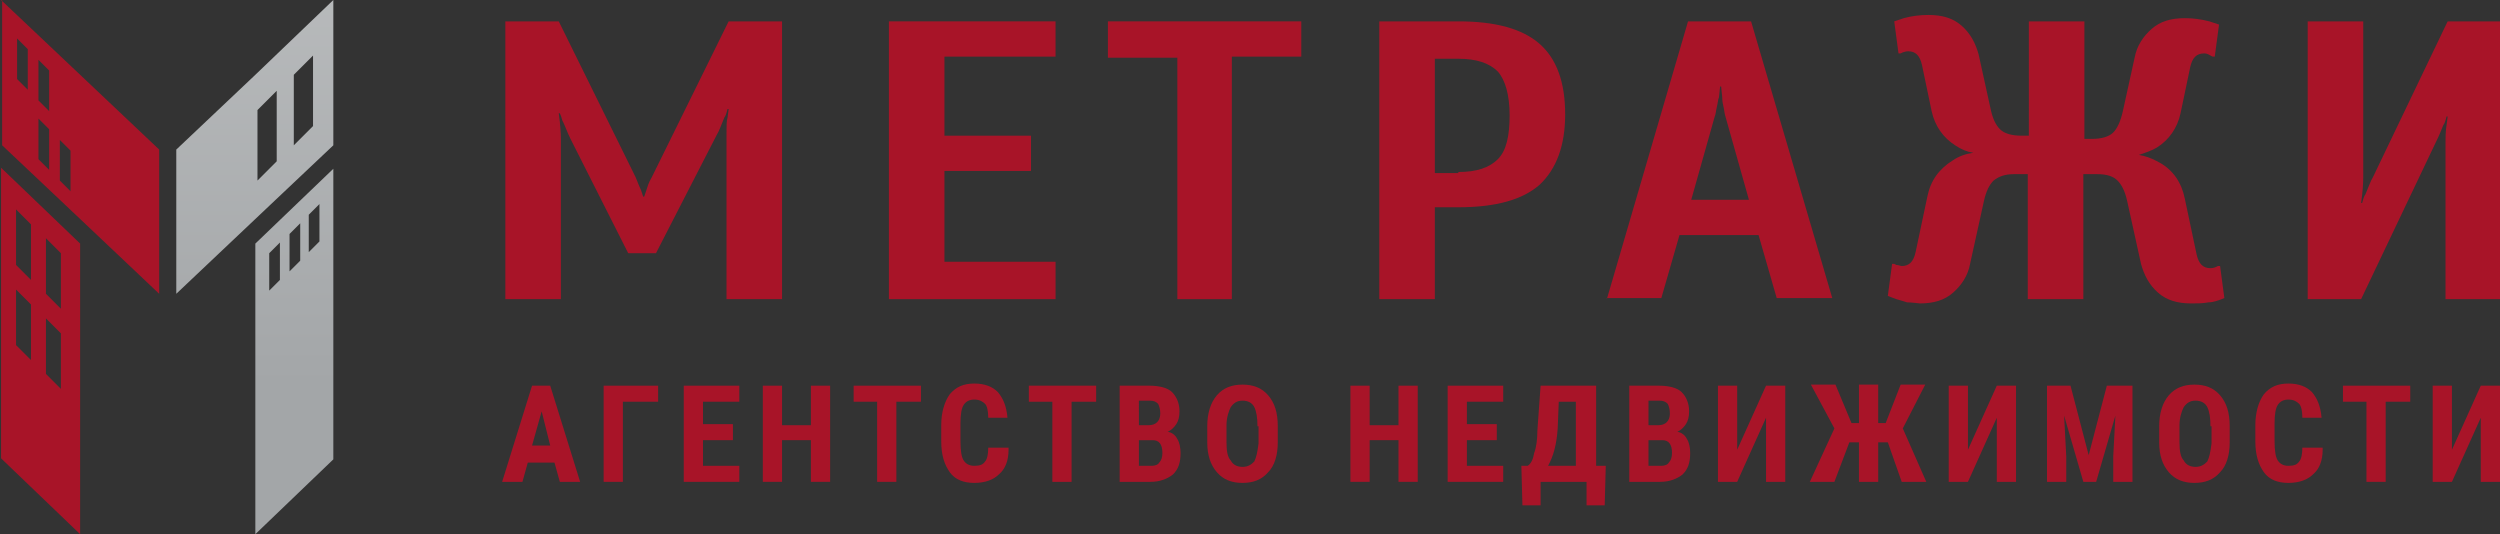 <?xml version="1.0" encoding="utf-8"?>
<!-- Generator: Adobe Illustrator 22.0.1, SVG Export Plug-In . SVG Version: 6.00 Build 0)  -->
<svg version="1.1" id="Layer_1" xmlns="http://www.w3.org/2000/svg" xmlns:xlink="http://www.w3.org/1999/xlink" x="0px" y="0px"
	 viewBox="0 0 234 50" style="enable-background:new 0 0 234 50;" xml:space="preserve">
<rect x="0" y="0" width="234" height="50" fill="#333333" stroke="none"/>
<style type="text/css">
	.st0{clip-path:url(#SVGID_2_);fill:url(#SVGID_3_);}
	.st1{fill-rule:evenodd;clip-rule:evenodd;fill:#A81428;}
	.st2{fill:#A81428;}
</style>
<g>
	<defs>
		<path id="SVGID_1_" d="M25.2,23.7l1-1v3.5l-1,1V23.7z M27.1,21.9l1-1v3.5l-1,1V21.9z M28.9,20.1l1-1v3.5l-1,1V20.1z M23.9,22.8V50
			l7.4-7.1V15.7L23.9,22.8z M24.1,10.3l1.8-1.8v6.6l-1.8,1.8V10.3z M27.5,7l1.8-1.8v6.6l-1.8,1.8V7z M23.9,7l-7.4,7v13.5l1.9-1.8v0
			l7.4-7l5.4-5.1V0L23.9,7z"/>
	</defs>
	<clipPath id="SVGID_2_">
		<use xlink:href="#SVGID_1_"  style="overflow:visible;"/>
	</clipPath>
	<linearGradient id="SVGID_3_" gradientUnits="userSpaceOnUse" x1="23.859" y1="36.066" x2="23.859" y2="-130.855">
		<stop  offset="0" style="stop-color:#A3A6A8"/>
		<stop  offset="1" style="stop-color:#FFFFFF"/>
	</linearGradient>
	<rect x="16.5" class="st0" width="14.7" height="50"/>
</g>
<path class="st1" d="M0.1,15.7l7.4,7.1V50l-7.4-7.1V15.7z M0.1,0l7.4,7l7.4,7v13.5l-1.9-1.8l-7.4-7l-5.4-5.1V0z M1.5,19.6L2.9,21
	v5.2l-1.4-1.4V19.6z M4.3,22.3l1.4,1.4v5.2l-1.4-1.4V22.3z M1.5,27.1l1.4,1.4v5.2l-1.4-1.4V27.1z M4.3,29.8l1.4,1.4v5.2L4.3,35V29.8
	z M1.6,3.6l1,1v3.8l-1-1V3.6z M3.6,5.6l1,1v3.8l-1-1V5.6z M3.6,11.1l1,1v3.8l-1-1V11.1z M5.6,13.1l1,1v3.8l-1-1V13.1z"/>
<g>
	<path class="st2" d="M47.3,2h5l7.2,14.6c0.2,0.5,0.4,1,0.5,1.2l0.2,0.6h0.1l0.2-0.6c0.1-0.3,0.2-0.7,0.5-1.2L68.2,2h5V28H68V12.6
		c0-0.8,0-1.3,0.1-1.6l0.1-0.8h-0.1c-0.1,0.4-0.2,0.7-0.3,0.8c-0.3,0.7-0.5,1.3-0.7,1.6l-5.7,11.1h-2.6L53.4,13
		c-0.3-0.6-0.5-1.2-0.7-1.6c-0.1-0.1-0.1-0.4-0.3-0.8h-0.1l0.1,0.8c0.1,1,0.1,1.5,0.1,1.6v15h-5.2V2z"/>
	<path class="st2" d="M83.2,28V2h15.6v3.3H88.4v7.4h8.1v3.3h-8.1v8.5h10.4V28H83.2z"/>
	<path class="st2" d="M110.2,28V5.4h-6.5V2h18.1v3.3h-6.5V28H110.2z"/>
	<path class="st2" d="M129.1,2h7.4c3.5,0,6,0.7,7.6,2.1c1.6,1.4,2.4,3.6,2.4,6.6c0,2.9-0.8,5.1-2.4,6.6c-1.6,1.4-4.1,2.1-7.6,2.1
		h-2.2V28h-5.2V2z M136.5,16.1c1.7,0,2.9-0.4,3.7-1.2c0.8-0.8,1.1-2.2,1.1-4.1s-0.4-3.3-1.1-4.1c-0.8-0.8-2-1.2-3.7-1.2h-2.2v10.7
		H136.5z"/>
	<path class="st2" d="M150.4,28L158,2h5.9l7.6,25.9h-5.2l-1.7-5.9h-7.4l-1.7,5.9H150.4z M163.7,18.7l-2.2-7.8
		c-0.1-0.3-0.1-0.6-0.2-1c-0.1-0.4-0.1-0.7-0.1-0.8l-0.1-1h-0.1l-0.1,1c-0.1,0.2-0.1,0.5-0.2,0.9c-0.1,0.4-0.1,0.7-0.2,0.9l-2.2,7.8
		H163.7z"/>
	<path class="st2" d="M178.5,28.3c0,0-0.3-0.1-1-0.3l-0.8-0.3l0.4-3h0.2l0.2,0.1c0.2,0,0.4,0.1,0.5,0.1c0.7,0,1.1-0.4,1.3-1.3
		l1.1-5.2c0.3-1.5,1.1-2.6,2.4-3.4c0.6-0.4,1.2-0.6,1.9-0.7c-0.6-0.1-1.1-0.3-1.7-0.7c-1.1-0.7-1.9-1.8-2.2-3.2l-0.9-4.3
		c-0.2-0.9-0.6-1.3-1.3-1.3c-0.1,0-0.2,0-0.5,0.1l-0.2,0.1h-0.2l-0.4-3l0.9-0.3c0.7-0.2,1.5-0.3,2.3-0.3c1.3,0,2.3,0.3,3.1,1
		c0.8,0.7,1.3,1.6,1.6,2.7l1.1,5c0.2,1,0.5,1.6,0.9,2c0.4,0.4,1.1,0.6,2,0.6h0.7V2h5.2V13h0.7c0.9,0,1.6-0.2,2-0.6
		c0.4-0.4,0.7-1.1,0.9-2l1.1-5c0.2-1.1,0.8-2,1.6-2.7c0.8-0.7,1.8-1,3.1-1c0.8,0,1.5,0.1,2.3,0.3l0.9,0.3l-0.4,3h-0.2l-0.2-0.1
		C206.6,5,206.4,5,206.3,5c-0.7,0-1.1,0.4-1.3,1.3l-0.9,4.3c-0.3,1.4-1.1,2.5-2.2,3.2c-0.5,0.3-1.1,0.5-1.7,0.7
		c0.6,0.1,1.2,0.3,1.9,0.7c1.3,0.7,2.1,1.9,2.4,3.4l1.1,5.2c0.2,0.9,0.6,1.3,1.3,1.3c0.3,0,0.5-0.1,0.7-0.2h0.2l0.4,3
		c-0.5,0.2-1,0.4-1.5,0.4c-0.5,0.1-1,0.1-1.6,0.1c-1.3,0-2.3-0.3-3.1-1c-0.8-0.7-1.3-1.6-1.6-2.7l-1.3-5.9c-0.2-0.9-0.5-1.5-0.9-1.9
		c-0.4-0.4-1-0.6-1.9-0.6H195V28h-5.2V16.3h-1.3c-0.8,0-1.4,0.2-1.9,0.6c-0.4,0.4-0.7,1-0.9,1.9l-1.3,5.9c-0.2,1.1-0.8,2-1.6,2.7
		c-0.8,0.7-1.8,1-3.1,1C178.9,28.3,178.5,28.3,178.5,28.3z"/>
	<path class="st2" d="M216,2h5.2v14.6c0,0.1,0,0.7-0.1,1.6l-0.1,0.8h0.1c0.1-0.4,0.2-0.7,0.3-0.8c0.3-0.7,0.5-1.3,0.7-1.6l7-14.6h5
		V28h-5.2V13.3c0-0.4,0-1,0.1-1.6l0.1-0.8H229c-0.1,0.4-0.2,0.7-0.3,0.8c-0.2,0.5-0.4,1-0.7,1.6L221,28h-5V2z"/>
</g>
<g>
	<path class="st2" d="M51.9,43.3h-2.5l-0.5,1.8H47l2.8-9h1.7l2.8,9h-1.9L51.9,43.3z M49.8,41.7h1.7l-0.8-3.2L49.8,41.7z"/>
	<path class="st2" d="M61.5,37.6h-3.2v7.5h-1.8v-9h5.1V37.6z"/>
	<path class="st2" d="M68.6,41.2h-2.8v2.4h3.4v1.5h-5.2v-9h5.2v1.5h-3.4v2.1h2.8V41.2z"/>
	<path class="st2" d="M77.7,45.1h-1.8v-3.9h-2.7v3.9h-1.8v-9h1.8v3.7h2.7v-3.7h1.8V45.1z"/>
	<path class="st2" d="M86.1,37.6h-2.2v7.5h-1.8v-7.5h-2.2v-1.5h6.3V37.6z"/>
	<path class="st2" d="M94.4,42.1c0,1-0.3,1.8-0.9,2.3c-0.5,0.5-1.3,0.8-2.3,0.8c-1,0-1.8-0.3-2.3-1c-0.5-0.7-0.8-1.6-0.8-2.9v-1.5
		c0-1.2,0.3-2.2,0.8-2.9c0.6-0.7,1.3-1,2.3-1c1,0,1.7,0.3,2.2,0.8c0.5,0.6,0.8,1.3,0.9,2.4h-1.8c0-0.6-0.1-1.1-0.3-1.3
		c-0.2-0.2-0.5-0.4-1-0.4c-0.5,0-0.8,0.2-1,0.5c-0.2,0.3-0.3,0.9-0.3,1.7v1.7c0,0.9,0.1,1.5,0.3,1.8c0.2,0.3,0.5,0.5,1,0.5
		c0.5,0,0.8-0.1,1-0.4c0.2-0.2,0.3-0.7,0.3-1.3H94.4z"/>
	<path class="st2" d="M102.5,37.6h-2.2v7.5h-1.8v-7.5h-2.2v-1.5h6.3V37.6z"/>
	<path class="st2" d="M104.8,45.1v-9h2.8c0.9,0,1.7,0.2,2.1,0.6s0.7,1,0.7,1.8c0,0.5-0.1,0.9-0.3,1.2c-0.2,0.3-0.5,0.6-0.8,0.7
		c0.4,0.1,0.7,0.3,0.9,0.7c0.2,0.3,0.3,0.8,0.3,1.3c0,0.9-0.2,1.5-0.7,2c-0.5,0.4-1.2,0.7-2.1,0.7H104.8z M106.6,39.8h0.9
		c0.7,0,1.1-0.4,1.1-1.1c0-0.4-0.1-0.7-0.2-0.9c-0.2-0.2-0.4-0.3-0.8-0.3h-1V39.8z M106.6,41.2v2.4h1.2c0.3,0,0.6-0.1,0.7-0.3
		c0.2-0.2,0.3-0.5,0.3-0.9c0-0.8-0.3-1.2-0.9-1.2H106.6z"/>
	<path class="st2" d="M119.6,41.4c0,1.2-0.3,2.2-0.9,2.8c-0.6,0.7-1.4,1-2.4,1c-1,0-1.8-0.3-2.4-1c-0.6-0.7-0.9-1.6-0.9-2.8v-1.5
		c0-1.2,0.3-2.2,0.9-2.9c0.6-0.7,1.4-1,2.4-1c1,0,1.8,0.3,2.4,1c0.6,0.7,0.9,1.6,0.9,2.9V41.4z M117.7,39.9c0-0.8-0.1-1.4-0.3-1.8
		c-0.2-0.4-0.6-0.6-1.1-0.6c-0.5,0-0.8,0.2-1.1,0.6c-0.2,0.4-0.4,1-0.4,1.7v1.6c0,0.8,0.1,1.4,0.4,1.7c0.2,0.4,0.6,0.6,1.1,0.6
		c0.5,0,0.8-0.2,1.1-0.5c0.2-0.4,0.3-0.9,0.4-1.7V39.9z"/>
	<path class="st2" d="M132.7,45.1h-1.8v-3.9h-2.7v3.9h-1.8v-9h1.8v3.7h2.7v-3.7h1.8V45.1z"/>
	<path class="st2" d="M140.1,41.2h-2.8v2.4h3.4v1.5h-5.2v-9h5.2v1.5h-3.4v2.1h2.8V41.2z"/>
	<path class="st2" d="M150.2,47.3h-1.7v-2.2h-4.3v2.2h-1.7l-0.1-3.7h0.6c0.3-0.2,0.5-0.6,0.6-1.2c0.2-0.5,0.3-1.3,0.3-2.1l0.3-4.2
		h5.2v7.5h0.9L150.2,47.3z M144.9,43.6h2.6v-6h-1.6l-0.1,2.5C145.7,41.6,145.4,42.7,144.9,43.6z"/>
	<path class="st2" d="M152.5,45.1v-9h2.8c0.9,0,1.7,0.2,2.1,0.6s0.7,1,0.7,1.8c0,0.5-0.1,0.9-0.3,1.2c-0.2,0.3-0.5,0.6-0.8,0.7
		c0.4,0.1,0.7,0.3,0.9,0.7c0.2,0.3,0.3,0.8,0.3,1.3c0,0.9-0.2,1.5-0.7,2c-0.5,0.4-1.2,0.7-2.1,0.7H152.5z M154.3,39.8h0.9
		c0.7,0,1.1-0.4,1.1-1.1c0-0.4-0.1-0.7-0.2-0.9c-0.2-0.2-0.4-0.3-0.8-0.3h-1V39.8z M154.3,41.2v2.4h1.2c0.3,0,0.6-0.1,0.7-0.3
		c0.2-0.2,0.3-0.5,0.3-0.9c0-0.8-0.3-1.2-0.9-1.2H154.3z"/>
	<path class="st2" d="M165.3,36.1h1.8v9h-1.8v-6l-2.7,6h-1.8v-9h1.8v6L165.3,36.1z"/>
	<path class="st2" d="M176.7,41.4h-0.9v3.7h-1.8v-3.7h-0.9l-1.4,3.7h-2.3l2.3-5l-2.2-4.1h2.3l1.5,3.6h0.7v-3.6h1.8v3.6h0.7l1.4-3.6
		h2.3l-2.1,4.1l2.2,5h-2.3L176.7,41.4z"/>
	<path class="st2" d="M186.9,36.1h1.8v9h-1.8v-6l-2.7,6h-1.8v-9h1.8v6L186.9,36.1z"/>
	<path class="st2" d="M193.8,36.1l1.7,6.5l1.7-6.5h2.4v9h-1.8v-2.4l0.2-3.8l-1.8,6.2h-1.2l-1.8-6.2l0.2,3.8v2.4h-1.8v-9H193.8z"/>
	<path class="st2" d="M208.7,41.4c0,1.2-0.3,2.2-0.9,2.8c-0.6,0.7-1.4,1-2.4,1c-1,0-1.8-0.3-2.4-1c-0.6-0.7-0.9-1.6-0.9-2.8v-1.5
		c0-1.2,0.3-2.2,0.9-2.9c0.6-0.7,1.4-1,2.4-1c1,0,1.8,0.3,2.4,1c0.6,0.7,0.9,1.6,0.9,2.9V41.4z M206.9,39.9c0-0.8-0.1-1.4-0.3-1.8
		c-0.2-0.4-0.6-0.6-1.1-0.6c-0.5,0-0.8,0.2-1.1,0.6c-0.2,0.4-0.4,1-0.4,1.7v1.6c0,0.8,0.1,1.4,0.4,1.7c0.2,0.4,0.6,0.6,1.1,0.6
		c0.5,0,0.8-0.2,1.1-0.5c0.2-0.4,0.3-0.9,0.4-1.7V39.9z"/>
	<path class="st2" d="M217.4,42.1c0,1-0.3,1.8-0.9,2.3c-0.5,0.5-1.3,0.8-2.3,0.8c-1,0-1.8-0.3-2.3-1c-0.5-0.7-0.8-1.6-0.8-2.9v-1.5
		c0-1.2,0.3-2.2,0.8-2.9c0.6-0.7,1.3-1,2.3-1c1,0,1.7,0.3,2.2,0.8c0.5,0.6,0.8,1.3,0.9,2.4h-1.8c0-0.6-0.1-1.1-0.3-1.3
		c-0.2-0.2-0.5-0.4-1-0.4c-0.5,0-0.8,0.2-1,0.5c-0.2,0.3-0.3,0.9-0.3,1.7v1.7c0,0.9,0.1,1.5,0.3,1.8c0.2,0.3,0.5,0.5,1,0.5
		c0.5,0,0.8-0.1,1-0.4c0.2-0.2,0.3-0.7,0.3-1.3H217.4z"/>
	<path class="st2" d="M225.5,37.6h-2.2v7.5h-1.8v-7.5h-2.2v-1.5h6.3V37.6z"/>
	<path class="st2" d="M232.2,36.1h1.8v9h-1.8v-6l-2.7,6h-1.8v-9h1.8v6L232.2,36.1z"/>
</g>
</svg>
